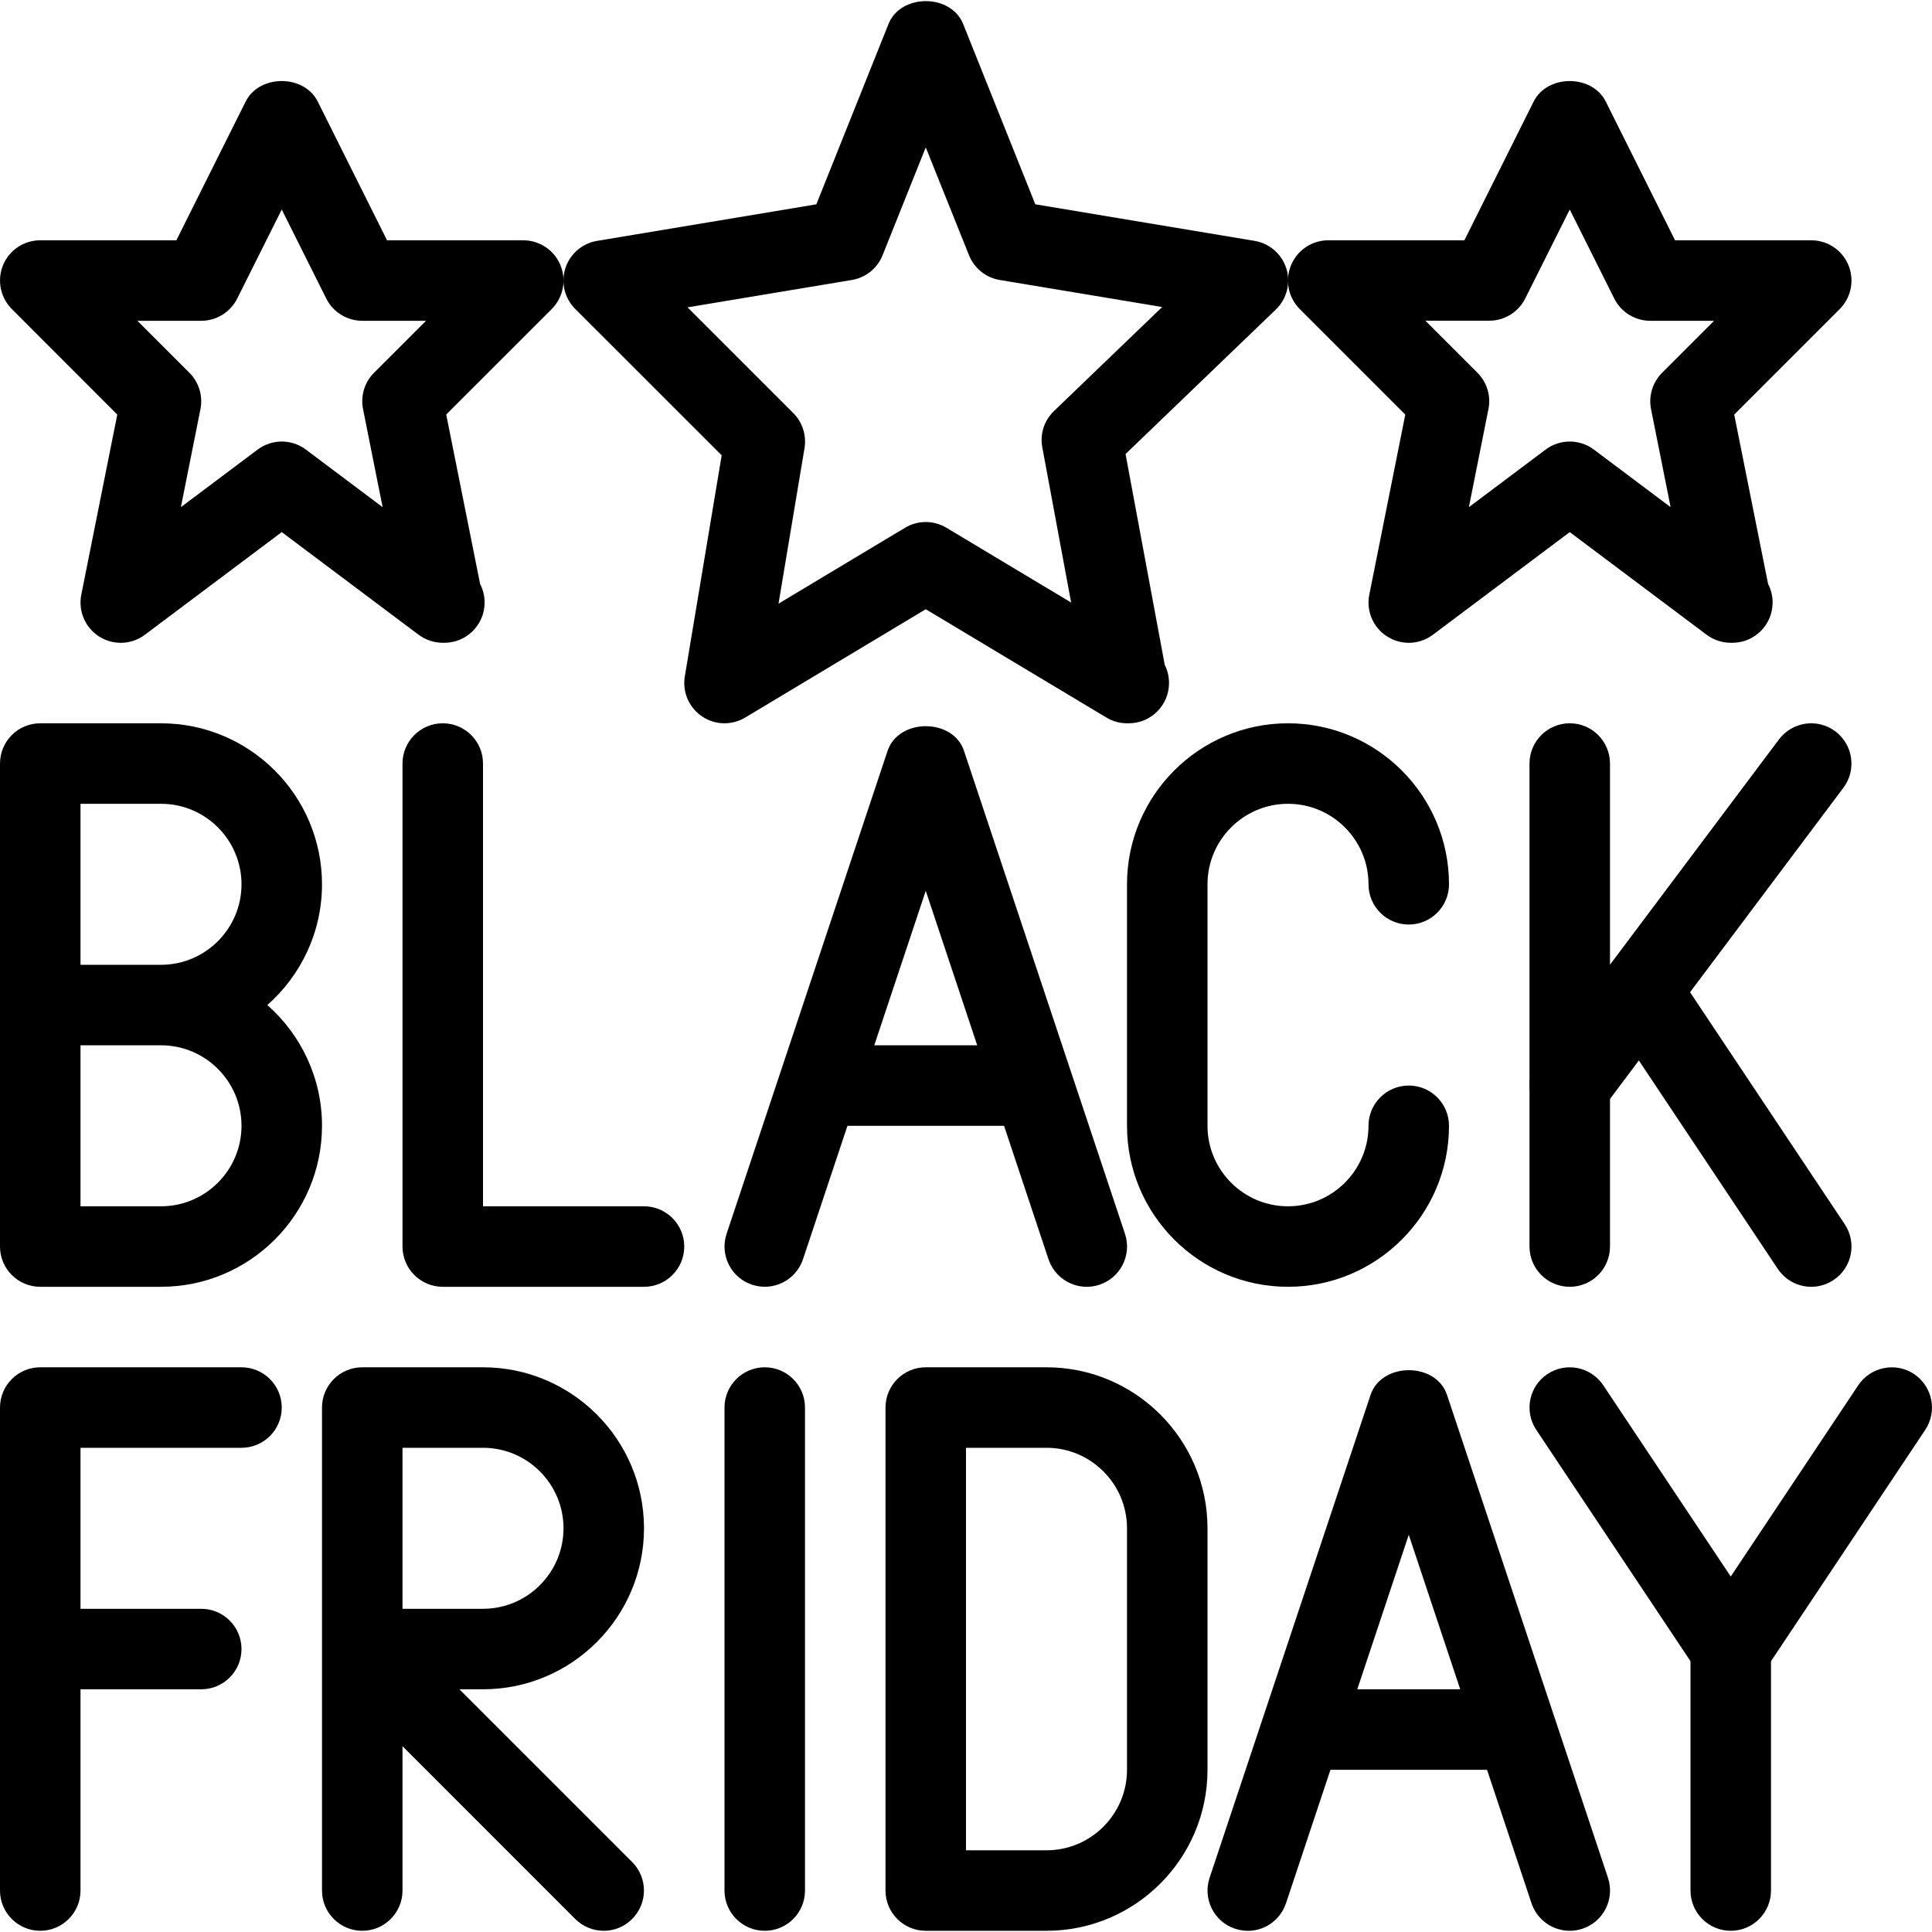 <?xml version="1.0" encoding="iso-8859-1"?>
<!-- Generator: Adobe Illustrator 18.0.0, SVG Export Plug-In . SVG Version: 6.00 Build 0)  -->
<!DOCTYPE svg PUBLIC "-//W3C//DTD SVG 1.1//EN" "http://www.w3.org/Graphics/SVG/1.1/DTD/svg11.dtd">
<svg version="1.1" id="Layer_1" xmlns="http://www.w3.org/2000/svg" xmlns:xlink="http://www.w3.org/1999/xlink" x="0px" y="0px"
	 viewBox="0 0 24 24" style="enable-background:new 0 0 24 24;" xml:space="preserve">
<g>
	<path d="M2,15.985H0.5c-0.276,0-0.5-0.224-0.5-0.5v-6c0-0.276,0.224-0.5,0.5-0.5H2c1.103,0,2,0.897,2,2
		c0,0.597-0.263,1.133-0.679,1.5C3.737,12.852,4,13.388,4,13.985C4,15.088,3.103,15.985,2,15.985z M1,14.985h1c0.552,0,1-0.449,1-1
		s-0.448-1-1-1H1V14.985z M1,11.985h1c0.552,0,1-0.449,1-1s-0.448-1-1-1H1V11.985z"/>
	<path d="M8,15.985H5.5c-0.276,0-0.5-0.224-0.5-0.5v-6c0-0.276,0.224-0.5,0.5-0.5S6,9.208,6,9.485v5.5h2c0.276,0,0.5,0.224,0.5,0.5
		S8.276,15.985,8,15.985z"/>
	<path d="M13.5,15.985c-0.209,0-0.404-0.132-0.475-0.342L11.5,11.066l-1.525,4.577c-0.088,0.262-0.37,0.403-0.633,0.316
		c-0.262-0.087-0.403-0.37-0.316-0.632l2-6c0.137-0.408,0.813-0.408,0.949,0l2,6c0.087,0.262-0.055,0.545-0.316,0.632
		C13.605,15.977,13.553,15.985,13.5,15.985z"/>
	<path d="M12.5,13.985h-2c-0.276,0-0.5-0.224-0.5-0.5s0.224-0.5,0.5-0.5h2c0.276,0,0.5,0.224,0.5,0.5S12.776,13.985,12.5,13.985z"/>
	<path d="M16,15.985c-1.103,0-2-0.897-2-2v-3c0-1.103,0.897-2,2-2s2,0.897,2,2c0,0.276-0.224,0.5-0.5,0.5s-0.5-0.224-0.5-0.5
		c0-0.551-0.448-1-1-1s-1,0.449-1,1v3c0,0.551,0.448,1,1,1s1-0.449,1-1c0-0.276,0.224-0.5,0.5-0.5s0.5,0.224,0.5,0.5
		C18,15.088,17.103,15.985,16,15.985z"/>
	<path d="M19.5,15.985c-0.276,0-0.5-0.224-0.5-0.5v-6c0-0.276,0.224-0.5,0.5-0.5s0.5,0.224,0.5,0.5v6
		C20,15.761,19.776,15.985,19.5,15.985z"/>
	<path d="M19.5,13.985c-0.104,0-0.21-0.033-0.3-0.1c-0.221-0.166-0.266-0.479-0.101-0.7l3-4c0.167-0.221,0.48-0.265,0.7-0.1
		c0.221,0.166,0.266,0.479,0.101,0.7l-3,4C19.802,13.916,19.651,13.985,19.5,13.985z"/>
	<path d="M22.5,15.985c-0.161,0-0.319-0.078-0.416-0.223l-2-3c-0.153-0.23-0.091-0.54,0.139-0.693
		c0.228-0.153,0.539-0.092,0.693,0.139l2,3c0.153,0.23,0.091,0.54-0.139,0.693C22.692,15.957,22.596,15.985,22.5,15.985z"/>
	<path d="M7.5,23.985c-0.128,0-0.256-0.049-0.354-0.146L5,21.692v1.793c0,0.276-0.224,0.5-0.5,0.5S4,23.761,4,23.485v-2.997
		c0-0.002,0-0.005,0-0.007v-2.996c0-0.276,0.224-0.5,0.5-0.5H6c1.103,0,2,0.897,2,2s-0.897,2-2,2H5.707l2.146,2.146
		c0.195,0.195,0.195,0.512,0,0.707C7.756,23.936,7.628,23.985,7.5,23.985z M5,19.985h1c0.552,0,1-0.449,1-1s-0.448-1-1-1H5V19.985z"
		/>
	<path d="M0.5,23.985c-0.276,0-0.5-0.224-0.5-0.5v-6c0-0.276,0.224-0.5,0.5-0.5H3c0.276,0,0.5,0.224,0.5,0.5s-0.224,0.5-0.5,0.5H1
		v5.5C1,23.761,0.776,23.985,0.5,23.985z"/>
	<path d="M2.5,20.985h-2c-0.276,0-0.5-0.224-0.5-0.5s0.224-0.5,0.5-0.5h2c0.276,0,0.5,0.224,0.5,0.5S2.776,20.985,2.5,20.985z"/>
	<path d="M9.5,23.985c-0.276,0-0.5-0.224-0.5-0.5v-6c0-0.276,0.224-0.5,0.5-0.5s0.5,0.224,0.5,0.5v6
		C10,23.761,9.776,23.985,9.5,23.985z"/>
	<path d="M13,23.985h-1.5c-0.276,0-0.5-0.224-0.5-0.5v-6c0-0.276,0.224-0.5,0.5-0.5H13c1.103,0,2,0.897,2,2v3
		C15,23.088,14.103,23.985,13,23.985z M12,22.985h1c0.552,0,1-0.449,1-1v-3c0-0.551-0.448-1-1-1h-1V22.985z"/>
	<path d="M19.5,23.985c-0.209,0-0.404-0.132-0.475-0.342L17.5,19.066l-1.525,4.577c-0.088,0.263-0.37,0.405-0.633,0.316
		c-0.262-0.087-0.403-0.37-0.316-0.632l2-6c0.137-0.408,0.813-0.408,0.949,0l2,6c0.087,0.262-0.055,0.545-0.316,0.632
		C19.605,23.977,19.553,23.985,19.5,23.985z"/>
	<path d="M18.5,21.985h-2c-0.276,0-0.5-0.224-0.5-0.5s0.224-0.5,0.5-0.5h2c0.276,0,0.5,0.224,0.5,0.5S18.776,21.985,18.5,21.985z"/>
	<path d="M21.5,20.985c-0.167,0-0.323-0.083-0.416-0.223l-2-3c-0.153-0.23-0.091-0.54,0.139-0.693
		c0.228-0.152,0.538-0.092,0.693,0.139l1.584,2.376l1.584-2.376c0.154-0.23,0.466-0.291,0.693-0.139
		c0.229,0.153,0.292,0.463,0.139,0.693l-2,3C21.823,20.901,21.667,20.985,21.5,20.985z"/>
	<path d="M21.5,23.985c-0.276,0-0.5-0.224-0.5-0.5v-3c0-0.276,0.224-0.5,0.5-0.5s0.5,0.224,0.5,0.5v3
		C22,23.761,21.776,23.985,21.5,23.985z"/>
	<path d="M9,8.985c-0.099,0-0.196-0.029-0.281-0.087C8.558,8.789,8.475,8.595,8.507,8.403l0.458-2.747L7.146,3.838
		c-0.133-0.132-0.18-0.328-0.123-0.506c0.058-0.178,0.21-0.31,0.395-0.34l2.723-0.454l0.896-2.239c0.15-0.38,0.777-0.38,0.928,0
		l0.896,2.239l2.723,0.454c0.187,0.031,0.34,0.165,0.396,0.345s0.005,0.377-0.131,0.508l-1.867,1.795l0.487,2.62
		c0.034,0.067,0.053,0.144,0.053,0.225c0,0.276-0.224,0.5-0.5,0.5c-0.005,0-0.012,0.001-0.02,0c-0.089,0-0.178-0.023-0.257-0.071
		L11.5,7.568L9.257,8.914C9.178,8.961,9.089,8.985,9,8.985z M8.541,3.818l1.313,1.313c0.114,0.114,0.166,0.276,0.14,0.436
		L9.671,7.499l1.572-0.943c0.158-0.095,0.355-0.095,0.514,0l1.549,0.929l-0.358-1.927c-0.031-0.166,0.023-0.335,0.145-0.452
		l1.344-1.292l-2.018-0.336c-0.173-0.029-0.317-0.146-0.382-0.308L11.5,1.831L10.964,3.17c-0.064,0.162-0.209,0.279-0.382,0.308
		L8.541,3.818z"/>
	<path d="M21.5,7.985c-0.105,0-0.211-0.034-0.3-0.1L19.5,6.61l-1.7,1.275c-0.167,0.125-0.39,0.134-0.566,0.023
		c-0.176-0.11-0.265-0.318-0.224-0.521l0.447-2.237l-1.311-1.311c-0.143-0.143-0.186-0.358-0.108-0.545s0.26-0.309,0.462-0.309
		h1.691l0.861-1.724c0.17-0.339,0.725-0.339,0.895,0l0.861,1.724H22.5c0.202,0,0.385,0.122,0.462,0.309s0.034,0.402-0.108,0.545
		l-1.311,1.311l0.421,2.105C22,7.323,22.02,7.402,22.02,7.485c0,0.276-0.224,0.5-0.5,0.5C21.516,7.986,21.508,7.985,21.5,7.985z
		 M19.5,5.485c0.105,0,0.211,0.033,0.3,0.1L20.753,6.3L20.51,5.083c-0.033-0.164,0.019-0.333,0.137-0.452l0.646-0.646H20.5
		c-0.189,0-0.362-0.107-0.447-0.276L19.5,2.603l-0.553,1.105c-0.085,0.169-0.258,0.276-0.447,0.276h-0.793l0.646,0.646
		c0.118,0.118,0.17,0.288,0.137,0.452L18.247,6.3L19.2,5.585C19.289,5.518,19.395,5.485,19.5,5.485z"/>
	<path d="M5.5,7.985c-0.105,0-0.211-0.034-0.3-0.1L3.5,6.61L1.8,7.885C1.634,8.01,1.409,8.019,1.233,7.908
		C1.058,7.797,0.969,7.59,1.01,7.387l0.447-2.237L0.146,3.838C0.004,3.695-0.039,3.48,0.038,3.293S0.298,2.985,0.5,2.985h1.691
		l0.861-1.724c0.17-0.339,0.725-0.339,0.895,0l0.861,1.724H6.5c0.202,0,0.385,0.122,0.462,0.309s0.034,0.402-0.108,0.545
		L5.543,5.149l0.421,2.105C6,7.323,6.02,7.402,6.02,7.485c0,0.276-0.224,0.5-0.5,0.5C5.515,7.986,5.507,7.985,5.5,7.985z M3.5,5.485
		c0.105,0,0.211,0.033,0.3,0.1L4.753,6.3L4.51,5.083C4.477,4.919,4.528,4.749,4.646,4.631l0.646-0.646H4.5
		c-0.189,0-0.362-0.107-0.447-0.276L3.5,2.603L2.947,3.708C2.862,3.878,2.689,3.985,2.5,3.985H1.707l0.646,0.646
		c0.118,0.118,0.17,0.288,0.137,0.452L2.247,6.3L3.2,5.585C3.289,5.518,3.395,5.485,3.5,5.485z"/>
</g>
<g>
</g>
<g>
</g>
<g>
</g>
<g>
</g>
<g>
</g>
<g>
</g>
<g>
</g>
<g>
</g>
<g>
</g>
<g>
</g>
<g>
</g>
<g>
</g>
<g>
</g>
<g>
</g>
<g>
</g>
</svg>

